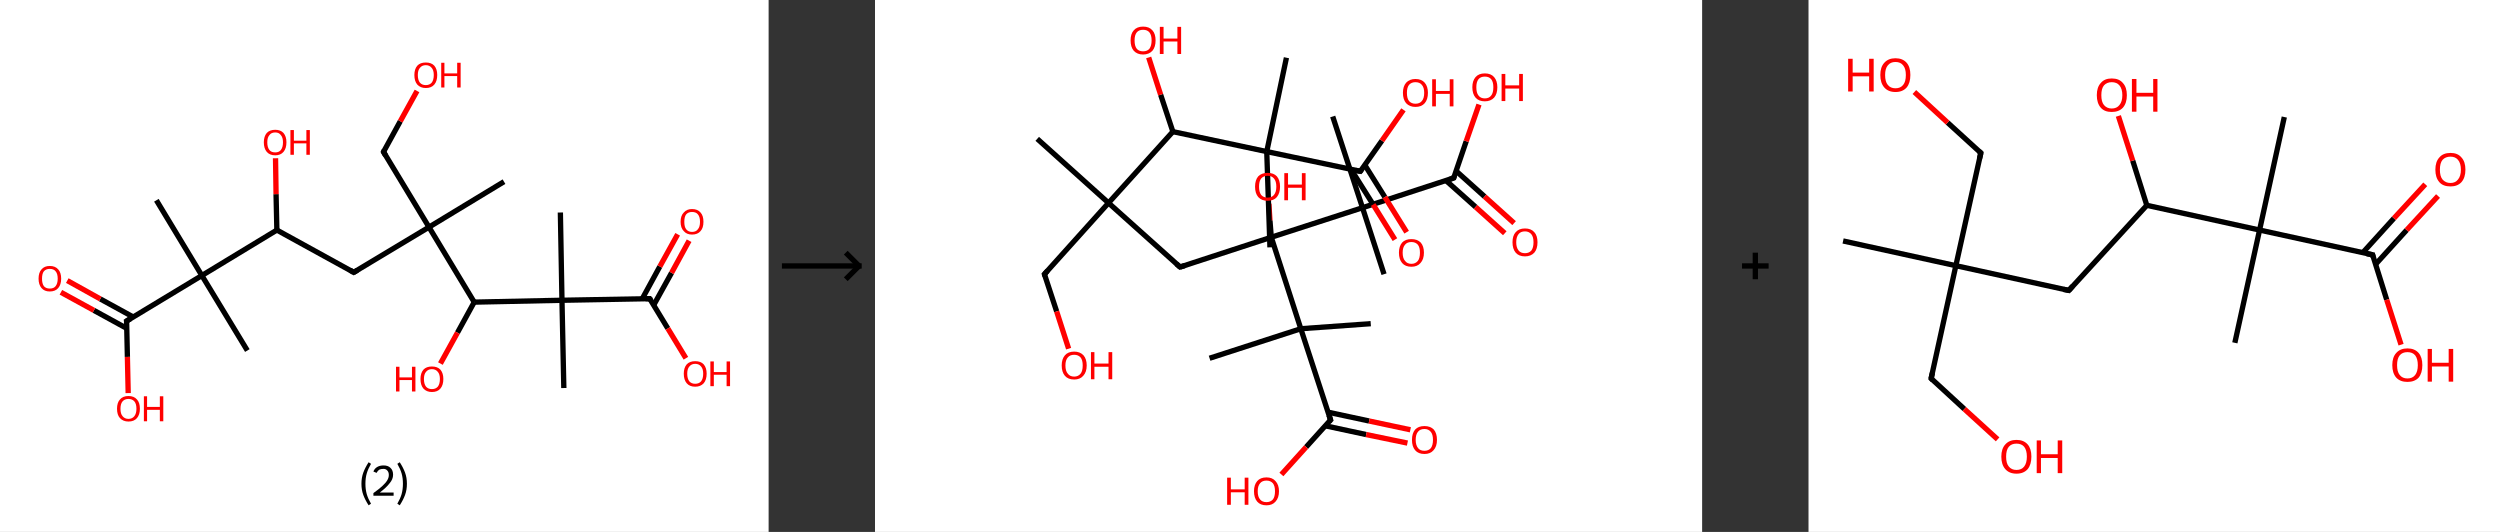 <?xml version='1.0' encoding='ASCII' standalone='yes'?>
<svg xmlns="http://www.w3.org/2000/svg" xmlns:xlink="http://www.w3.org/1999/xlink" version="1.1" width="940.0px" viewBox="0 0 940.0 200.0" height="200.0px">
  <rect x="0" y="0" width="940.0" height="200.0" fill="#333333" stroke="none"/>
  <g>
    <g transform="translate(0, 0) scale(1 1) "><!-- END OF HEADER -->
<rect style="opacity:1.0;fill:#FFFFFF;stroke:none" width="289.0" height="200.0" x="0.0" y="0.0"> </rect>
<path class="bond-0 atom-0 atom-1" d="M 189.5,68.3 L 161.3,85.4" style="fill:none;fill-rule:evenodd;stroke:#000000;stroke-width:2.0px;stroke-linecap:butt;stroke-linejoin:miter;stroke-opacity:1"/>
<path class="bond-1 atom-1 atom-2" d="M 161.3,85.4 L 144.2,57.1" style="fill:none;fill-rule:evenodd;stroke:#000000;stroke-width:2.0px;stroke-linecap:butt;stroke-linejoin:miter;stroke-opacity:1"/>
<path class="bond-2 atom-2 atom-3" d="M 144.2,57.1 L 150.5,45.6" style="fill:none;fill-rule:evenodd;stroke:#000000;stroke-width:2.0px;stroke-linecap:butt;stroke-linejoin:miter;stroke-opacity:1"/>
<path class="bond-2 atom-2 atom-3" d="M 150.5,45.6 L 156.8,34.2" style="fill:none;fill-rule:evenodd;stroke:#FF0000;stroke-width:2.0px;stroke-linecap:butt;stroke-linejoin:miter;stroke-opacity:1"/>
<path class="bond-3 atom-1 atom-4" d="M 161.3,85.4 L 133.0,102.4" style="fill:none;fill-rule:evenodd;stroke:#000000;stroke-width:2.0px;stroke-linecap:butt;stroke-linejoin:miter;stroke-opacity:1"/>
<path class="bond-4 atom-4 atom-5" d="M 133.0,102.4 L 104.1,86.5" style="fill:none;fill-rule:evenodd;stroke:#000000;stroke-width:2.0px;stroke-linecap:butt;stroke-linejoin:miter;stroke-opacity:1"/>
<path class="bond-5 atom-5 atom-6" d="M 104.1,86.5 L 103.8,73.0" style="fill:none;fill-rule:evenodd;stroke:#000000;stroke-width:2.0px;stroke-linecap:butt;stroke-linejoin:miter;stroke-opacity:1"/>
<path class="bond-5 atom-5 atom-6" d="M 103.8,73.0 L 103.6,59.5" style="fill:none;fill-rule:evenodd;stroke:#FF0000;stroke-width:2.0px;stroke-linecap:butt;stroke-linejoin:miter;stroke-opacity:1"/>
<path class="bond-6 atom-5 atom-7" d="M 104.1,86.5 L 75.9,103.6" style="fill:none;fill-rule:evenodd;stroke:#000000;stroke-width:2.0px;stroke-linecap:butt;stroke-linejoin:miter;stroke-opacity:1"/>
<path class="bond-7 atom-7 atom-8" d="M 75.9,103.6 L 93.0,131.8" style="fill:none;fill-rule:evenodd;stroke:#000000;stroke-width:2.0px;stroke-linecap:butt;stroke-linejoin:miter;stroke-opacity:1"/>
<path class="bond-8 atom-7 atom-9" d="M 75.9,103.6 L 58.8,75.3" style="fill:none;fill-rule:evenodd;stroke:#000000;stroke-width:2.0px;stroke-linecap:butt;stroke-linejoin:miter;stroke-opacity:1"/>
<path class="bond-9 atom-7 atom-10" d="M 75.9,103.6 L 47.6,120.7" style="fill:none;fill-rule:evenodd;stroke:#000000;stroke-width:2.0px;stroke-linecap:butt;stroke-linejoin:miter;stroke-opacity:1"/>
<path class="bond-10 atom-10 atom-11" d="M 50.1,119.2 L 37.7,112.4" style="fill:none;fill-rule:evenodd;stroke:#000000;stroke-width:2.0px;stroke-linecap:butt;stroke-linejoin:miter;stroke-opacity:1"/>
<path class="bond-10 atom-10 atom-11" d="M 37.7,112.4 L 25.3,105.5" style="fill:none;fill-rule:evenodd;stroke:#FF0000;stroke-width:2.0px;stroke-linecap:butt;stroke-linejoin:miter;stroke-opacity:1"/>
<path class="bond-10 atom-10 atom-11" d="M 47.7,123.5 L 35.3,116.7" style="fill:none;fill-rule:evenodd;stroke:#000000;stroke-width:2.0px;stroke-linecap:butt;stroke-linejoin:miter;stroke-opacity:1"/>
<path class="bond-10 atom-10 atom-11" d="M 35.3,116.7 L 22.9,109.9" style="fill:none;fill-rule:evenodd;stroke:#FF0000;stroke-width:2.0px;stroke-linecap:butt;stroke-linejoin:miter;stroke-opacity:1"/>
<path class="bond-11 atom-10 atom-12" d="M 47.6,120.7 L 47.9,134.2" style="fill:none;fill-rule:evenodd;stroke:#000000;stroke-width:2.0px;stroke-linecap:butt;stroke-linejoin:miter;stroke-opacity:1"/>
<path class="bond-11 atom-10 atom-12" d="M 47.9,134.2 L 48.2,147.8" style="fill:none;fill-rule:evenodd;stroke:#FF0000;stroke-width:2.0px;stroke-linecap:butt;stroke-linejoin:miter;stroke-opacity:1"/>
<path class="bond-12 atom-1 atom-13" d="M 161.3,85.4 L 178.3,113.6" style="fill:none;fill-rule:evenodd;stroke:#000000;stroke-width:2.0px;stroke-linecap:butt;stroke-linejoin:miter;stroke-opacity:1"/>
<path class="bond-13 atom-13 atom-14" d="M 178.3,113.6 L 172.0,125.1" style="fill:none;fill-rule:evenodd;stroke:#000000;stroke-width:2.0px;stroke-linecap:butt;stroke-linejoin:miter;stroke-opacity:1"/>
<path class="bond-13 atom-13 atom-14" d="M 172.0,125.1 L 165.6,136.7" style="fill:none;fill-rule:evenodd;stroke:#FF0000;stroke-width:2.0px;stroke-linecap:butt;stroke-linejoin:miter;stroke-opacity:1"/>
<path class="bond-14 atom-13 atom-15" d="M 178.3,113.6 L 211.3,112.9" style="fill:none;fill-rule:evenodd;stroke:#000000;stroke-width:2.0px;stroke-linecap:butt;stroke-linejoin:miter;stroke-opacity:1"/>
<path class="bond-15 atom-15 atom-16" d="M 211.3,112.9 L 210.7,79.9" style="fill:none;fill-rule:evenodd;stroke:#000000;stroke-width:2.0px;stroke-linecap:butt;stroke-linejoin:miter;stroke-opacity:1"/>
<path class="bond-16 atom-15 atom-17" d="M 211.3,112.9 L 212.0,145.9" style="fill:none;fill-rule:evenodd;stroke:#000000;stroke-width:2.0px;stroke-linecap:butt;stroke-linejoin:miter;stroke-opacity:1"/>
<path class="bond-17 atom-15 atom-18" d="M 211.3,112.9 L 244.3,112.3" style="fill:none;fill-rule:evenodd;stroke:#000000;stroke-width:2.0px;stroke-linecap:butt;stroke-linejoin:miter;stroke-opacity:1"/>
<path class="bond-18 atom-18 atom-19" d="M 245.8,114.7 L 252.5,102.6" style="fill:none;fill-rule:evenodd;stroke:#000000;stroke-width:2.0px;stroke-linecap:butt;stroke-linejoin:miter;stroke-opacity:1"/>
<path class="bond-18 atom-18 atom-19" d="M 252.5,102.6 L 259.1,90.5" style="fill:none;fill-rule:evenodd;stroke:#FF0000;stroke-width:2.0px;stroke-linecap:butt;stroke-linejoin:miter;stroke-opacity:1"/>
<path class="bond-18 atom-18 atom-19" d="M 241.5,112.3 L 248.1,100.2" style="fill:none;fill-rule:evenodd;stroke:#000000;stroke-width:2.0px;stroke-linecap:butt;stroke-linejoin:miter;stroke-opacity:1"/>
<path class="bond-18 atom-18 atom-19" d="M 248.1,100.2 L 254.8,88.1" style="fill:none;fill-rule:evenodd;stroke:#FF0000;stroke-width:2.0px;stroke-linecap:butt;stroke-linejoin:miter;stroke-opacity:1"/>
<path class="bond-19 atom-18 atom-20" d="M 244.3,112.3 L 251.1,123.5" style="fill:none;fill-rule:evenodd;stroke:#000000;stroke-width:2.0px;stroke-linecap:butt;stroke-linejoin:miter;stroke-opacity:1"/>
<path class="bond-19 atom-18 atom-20" d="M 251.1,123.5 L 257.9,134.7" style="fill:none;fill-rule:evenodd;stroke:#FF0000;stroke-width:2.0px;stroke-linecap:butt;stroke-linejoin:miter;stroke-opacity:1"/>
<path d="M 145.0,58.5 L 144.2,57.1 L 144.5,56.5" style="fill:none;stroke:#000000;stroke-width:2.0px;stroke-linecap:butt;stroke-linejoin:miter;stroke-opacity:1;"/>
<path d="M 134.4,101.6 L 133.0,102.4 L 131.6,101.6" style="fill:none;stroke:#000000;stroke-width:2.0px;stroke-linecap:butt;stroke-linejoin:miter;stroke-opacity:1;"/>
<path d="M 49.1,119.8 L 47.6,120.7 L 47.7,121.3" style="fill:none;stroke:#000000;stroke-width:2.0px;stroke-linecap:butt;stroke-linejoin:miter;stroke-opacity:1;"/>
<path d="M 242.7,112.3 L 244.3,112.3 L 244.7,112.8" style="fill:none;stroke:#000000;stroke-width:2.0px;stroke-linecap:butt;stroke-linejoin:miter;stroke-opacity:1;"/>
<path class="atom-3" d="M 155.8 28.2 Q 155.8 26.0, 156.9 24.7 Q 158.0 23.5, 160.1 23.5 Q 162.2 23.5, 163.3 24.7 Q 164.4 26.0, 164.4 28.2 Q 164.4 30.5, 163.3 31.8 Q 162.2 33.1, 160.1 33.1 Q 158.1 33.1, 156.9 31.8 Q 155.8 30.5, 155.8 28.2 M 160.1 32.0 Q 161.5 32.0, 162.3 31.1 Q 163.1 30.1, 163.1 28.2 Q 163.1 26.4, 162.3 25.5 Q 161.5 24.5, 160.1 24.5 Q 158.7 24.5, 157.9 25.5 Q 157.1 26.4, 157.1 28.2 Q 157.1 30.1, 157.9 31.1 Q 158.7 32.0, 160.1 32.0 " fill="#FF0000"/>
<path class="atom-3" d="M 165.9 23.6 L 167.1 23.6 L 167.1 27.6 L 171.9 27.6 L 171.9 23.6 L 173.2 23.6 L 173.2 32.9 L 171.9 32.9 L 171.9 28.6 L 167.1 28.6 L 167.1 32.9 L 165.9 32.9 L 165.9 23.6 " fill="#FF0000"/>
<path class="atom-6" d="M 99.2 53.5 Q 99.2 51.3, 100.3 50.0 Q 101.4 48.8, 103.5 48.8 Q 105.5 48.8, 106.6 50.0 Q 107.7 51.3, 107.7 53.5 Q 107.7 55.8, 106.6 57.1 Q 105.5 58.4, 103.5 58.4 Q 101.4 58.4, 100.3 57.1 Q 99.2 55.8, 99.2 53.5 M 103.5 57.3 Q 104.9 57.3, 105.6 56.4 Q 106.4 55.4, 106.4 53.5 Q 106.4 51.7, 105.6 50.8 Q 104.9 49.8, 103.5 49.8 Q 102.0 49.8, 101.3 50.8 Q 100.5 51.7, 100.5 53.5 Q 100.5 55.4, 101.3 56.4 Q 102.0 57.3, 103.5 57.3 " fill="#FF0000"/>
<path class="atom-6" d="M 109.2 48.9 L 110.5 48.9 L 110.5 52.9 L 115.2 52.9 L 115.2 48.9 L 116.5 48.9 L 116.5 58.2 L 115.2 58.2 L 115.2 53.9 L 110.5 53.9 L 110.5 58.2 L 109.2 58.2 L 109.2 48.9 " fill="#FF0000"/>
<path class="atom-11" d="M 14.5 104.8 Q 14.5 102.5, 15.6 101.3 Q 16.7 100.0, 18.7 100.0 Q 20.8 100.0, 21.9 101.3 Q 23.0 102.5, 23.0 104.8 Q 23.0 107.0, 21.9 108.3 Q 20.8 109.6, 18.7 109.6 Q 16.7 109.6, 15.6 108.3 Q 14.5 107.0, 14.5 104.8 M 18.7 108.5 Q 20.2 108.5, 20.9 107.6 Q 21.7 106.6, 21.7 104.8 Q 21.7 102.9, 20.9 102.0 Q 20.2 101.1, 18.7 101.1 Q 17.3 101.1, 16.5 102.0 Q 15.8 102.9, 15.8 104.8 Q 15.8 106.6, 16.5 107.6 Q 17.3 108.5, 18.7 108.5 " fill="#FF0000"/>
<path class="atom-12" d="M 44.0 153.7 Q 44.0 151.4, 45.1 150.2 Q 46.2 148.9, 48.3 148.9 Q 50.4 148.9, 51.5 150.2 Q 52.6 151.4, 52.6 153.7 Q 52.6 155.9, 51.5 157.2 Q 50.4 158.5, 48.3 158.5 Q 46.3 158.5, 45.1 157.2 Q 44.0 156.0, 44.0 153.7 M 48.3 157.5 Q 49.7 157.5, 50.5 156.5 Q 51.3 155.5, 51.3 153.7 Q 51.3 151.8, 50.5 150.9 Q 49.7 150.0, 48.3 150.0 Q 46.9 150.0, 46.1 150.9 Q 45.3 151.8, 45.3 153.7 Q 45.3 155.6, 46.1 156.5 Q 46.9 157.5, 48.3 157.5 " fill="#FF0000"/>
<path class="atom-12" d="M 54.1 149.0 L 55.3 149.0 L 55.3 153.0 L 60.1 153.0 L 60.1 149.0 L 61.4 149.0 L 61.4 158.4 L 60.1 158.4 L 60.1 154.1 L 55.3 154.1 L 55.3 158.4 L 54.1 158.4 L 54.1 149.0 " fill="#FF0000"/>
<path class="atom-14" d="M 148.9 137.9 L 150.2 137.9 L 150.2 141.9 L 154.9 141.9 L 154.9 137.9 L 156.2 137.9 L 156.2 147.2 L 154.9 147.2 L 154.9 142.9 L 150.2 142.9 L 150.2 147.2 L 148.9 147.2 L 148.9 137.9 " fill="#FF0000"/>
<path class="atom-14" d="M 158.1 142.5 Q 158.1 140.3, 159.2 139.0 Q 160.3 137.8, 162.4 137.8 Q 164.5 137.8, 165.6 139.0 Q 166.7 140.3, 166.7 142.5 Q 166.7 144.8, 165.6 146.1 Q 164.5 147.4, 162.4 147.4 Q 160.4 147.4, 159.2 146.1 Q 158.1 144.8, 158.1 142.5 M 162.4 146.3 Q 163.8 146.3, 164.6 145.4 Q 165.4 144.4, 165.4 142.5 Q 165.4 140.7, 164.6 139.8 Q 163.8 138.8, 162.4 138.8 Q 161.0 138.8, 160.2 139.8 Q 159.4 140.7, 159.4 142.5 Q 159.4 144.4, 160.2 145.4 Q 161.0 146.3, 162.4 146.3 " fill="#FF0000"/>
<path class="atom-19" d="M 255.9 83.4 Q 255.9 81.1, 257.1 79.9 Q 258.2 78.6, 260.2 78.6 Q 262.3 78.6, 263.4 79.9 Q 264.5 81.1, 264.5 83.4 Q 264.5 85.7, 263.4 86.9 Q 262.3 88.2, 260.2 88.2 Q 258.2 88.2, 257.1 86.9 Q 255.9 85.7, 255.9 83.4 M 260.2 87.2 Q 261.7 87.2, 262.4 86.2 Q 263.2 85.3, 263.2 83.4 Q 263.2 81.5, 262.4 80.6 Q 261.7 79.7, 260.2 79.7 Q 258.8 79.7, 258.0 80.6 Q 257.3 81.5, 257.3 83.4 Q 257.3 85.3, 258.0 86.2 Q 258.8 87.2, 260.2 87.2 " fill="#FF0000"/>
<path class="atom-20" d="M 257.1 140.5 Q 257.1 138.3, 258.2 137.0 Q 259.3 135.8, 261.4 135.8 Q 263.5 135.8, 264.6 137.0 Q 265.7 138.3, 265.7 140.5 Q 265.7 142.8, 264.6 144.1 Q 263.4 145.4, 261.4 145.4 Q 259.3 145.4, 258.2 144.1 Q 257.1 142.8, 257.1 140.5 M 261.4 144.3 Q 262.8 144.3, 263.6 143.4 Q 264.4 142.4, 264.4 140.5 Q 264.4 138.7, 263.6 137.8 Q 262.8 136.8, 261.4 136.8 Q 260.0 136.8, 259.2 137.8 Q 258.4 138.7, 258.4 140.5 Q 258.4 142.4, 259.2 143.4 Q 260.0 144.3, 261.4 144.3 " fill="#FF0000"/>
<path class="atom-20" d="M 267.1 135.9 L 268.4 135.9 L 268.4 139.9 L 273.2 139.9 L 273.2 135.9 L 274.5 135.9 L 274.5 145.2 L 273.2 145.2 L 273.2 140.9 L 268.4 140.9 L 268.4 145.2 L 267.1 145.2 L 267.1 135.9 " fill="#FF0000"/>
<path class="legend" d="M 135.9 181.9 Q 135.9 179.6, 136.6 177.7 Q 137.3 175.8, 138.6 173.8 L 139.5 174.4 Q 138.4 176.3, 137.9 178.0 Q 137.4 179.7, 137.4 181.9 Q 137.4 184.0, 137.9 185.8 Q 138.4 187.5, 139.5 189.4 L 138.6 190.0 Q 137.3 188.0, 136.6 186.1 Q 135.9 184.2, 135.9 181.9 " fill="#000000"/>
<path class="legend" d="M 140.4 177.3 Q 140.8 176.2, 141.8 175.6 Q 142.8 175.0, 144.2 175.0 Q 145.9 175.0, 146.8 175.9 Q 147.8 176.8, 147.8 178.5 Q 147.8 180.2, 146.5 181.7 Q 145.3 183.3, 142.8 185.2 L 148.0 185.2 L 148.0 186.4 L 140.4 186.4 L 140.4 185.4 Q 142.5 183.9, 143.7 182.8 Q 145.0 181.6, 145.6 180.6 Q 146.2 179.6, 146.2 178.6 Q 146.2 177.5, 145.6 176.9 Q 145.1 176.3, 144.2 176.3 Q 143.2 176.3, 142.6 176.6 Q 142.0 177.0, 141.6 177.8 L 140.4 177.3 " fill="#000000"/>
<path class="legend" d="M 153.0 181.9 Q 153.0 184.2, 152.3 186.1 Q 151.6 188.0, 150.3 190.0 L 149.4 189.4 Q 150.5 187.5, 151.0 185.8 Q 151.5 184.0, 151.5 181.9 Q 151.5 179.7, 151.0 178.0 Q 150.5 176.3, 149.4 174.4 L 150.3 173.8 Q 151.6 175.8, 152.3 177.7 Q 153.0 179.6, 153.0 181.9 " fill="#000000"/>
</g>
    <g transform="translate(289.0, 0) scale(1 1) "><line x1="5" y1="100" x2="35" y2="100" style="stroke:rgb(0,0,0);stroke-width:2"/>
  <line x1="34" y1="100" x2="29" y2="95" style="stroke:rgb(0,0,0);stroke-width:2"/>
  <line x1="34" y1="100" x2="29" y2="105" style="stroke:rgb(0,0,0);stroke-width:2"/>
</g>
    <g transform="translate(329.0, 0) scale(1 1) "><!-- END OF HEADER -->
<rect style="opacity:1.0;fill:#FFFFFF;stroke:none" width="311.0" height="200.0" x="0.0" y="0.0"> </rect>
<path class="bond-0 atom-0 atom-1" d="M 61.0,52.2 L 87.8,76.3" style="fill:none;fill-rule:evenodd;stroke:#000000;stroke-width:2.0px;stroke-linecap:butt;stroke-linejoin:miter;stroke-opacity:1"/>
<path class="bond-1 atom-1 atom-2" d="M 87.8,76.3 L 63.7,103.1" style="fill:none;fill-rule:evenodd;stroke:#000000;stroke-width:2.0px;stroke-linecap:butt;stroke-linejoin:miter;stroke-opacity:1"/>
<path class="bond-2 atom-2 atom-3" d="M 63.7,103.1 L 68.3,117.1" style="fill:none;fill-rule:evenodd;stroke:#000000;stroke-width:2.0px;stroke-linecap:butt;stroke-linejoin:miter;stroke-opacity:1"/>
<path class="bond-2 atom-2 atom-3" d="M 68.3,117.1 L 72.8,131.1" style="fill:none;fill-rule:evenodd;stroke:#FF0000;stroke-width:2.0px;stroke-linecap:butt;stroke-linejoin:miter;stroke-opacity:1"/>
<path class="bond-3 atom-1 atom-4" d="M 87.8,76.3 L 114.7,100.4" style="fill:none;fill-rule:evenodd;stroke:#000000;stroke-width:2.0px;stroke-linecap:butt;stroke-linejoin:miter;stroke-opacity:1"/>
<path class="bond-4 atom-4 atom-5" d="M 114.7,100.4 L 149.0,89.2" style="fill:none;fill-rule:evenodd;stroke:#000000;stroke-width:2.0px;stroke-linecap:butt;stroke-linejoin:miter;stroke-opacity:1"/>
<path class="bond-5 atom-5 atom-6" d="M 149.0,89.2 L 148.5,82.9" style="fill:none;fill-rule:evenodd;stroke:#000000;stroke-width:2.0px;stroke-linecap:butt;stroke-linejoin:miter;stroke-opacity:1"/>
<path class="bond-5 atom-5 atom-6" d="M 148.5,82.9 L 148.1,76.6" style="fill:none;fill-rule:evenodd;stroke:#FF0000;stroke-width:2.0px;stroke-linecap:butt;stroke-linejoin:miter;stroke-opacity:1"/>
<path class="bond-6 atom-5 atom-7" d="M 149.0,89.2 L 183.3,78.1" style="fill:none;fill-rule:evenodd;stroke:#000000;stroke-width:2.0px;stroke-linecap:butt;stroke-linejoin:miter;stroke-opacity:1"/>
<path class="bond-7 atom-7 atom-8" d="M 183.3,78.1 L 172.1,43.8" style="fill:none;fill-rule:evenodd;stroke:#000000;stroke-width:2.0px;stroke-linecap:butt;stroke-linejoin:miter;stroke-opacity:1"/>
<path class="bond-8 atom-7 atom-9" d="M 183.3,78.1 L 191.4,103.1" style="fill:none;fill-rule:evenodd;stroke:#000000;stroke-width:2.0px;stroke-linecap:butt;stroke-linejoin:miter;stroke-opacity:1"/>
<path class="bond-9 atom-7 atom-10" d="M 183.3,78.1 L 217.6,66.9" style="fill:none;fill-rule:evenodd;stroke:#000000;stroke-width:2.0px;stroke-linecap:butt;stroke-linejoin:miter;stroke-opacity:1"/>
<path class="bond-10 atom-10 atom-11" d="M 214.7,67.9 L 225.8,77.8" style="fill:none;fill-rule:evenodd;stroke:#000000;stroke-width:2.0px;stroke-linecap:butt;stroke-linejoin:miter;stroke-opacity:1"/>
<path class="bond-10 atom-10 atom-11" d="M 225.8,77.8 L 236.8,87.7" style="fill:none;fill-rule:evenodd;stroke:#FF0000;stroke-width:2.0px;stroke-linecap:butt;stroke-linejoin:miter;stroke-opacity:1"/>
<path class="bond-10 atom-10 atom-11" d="M 218.5,64.3 L 229.2,73.9" style="fill:none;fill-rule:evenodd;stroke:#000000;stroke-width:2.0px;stroke-linecap:butt;stroke-linejoin:miter;stroke-opacity:1"/>
<path class="bond-10 atom-10 atom-11" d="M 229.2,73.9 L 240.3,83.9" style="fill:none;fill-rule:evenodd;stroke:#FF0000;stroke-width:2.0px;stroke-linecap:butt;stroke-linejoin:miter;stroke-opacity:1"/>
<path class="bond-11 atom-10 atom-12" d="M 217.6,66.9 L 222.3,53.1" style="fill:none;fill-rule:evenodd;stroke:#000000;stroke-width:2.0px;stroke-linecap:butt;stroke-linejoin:miter;stroke-opacity:1"/>
<path class="bond-11 atom-10 atom-12" d="M 222.3,53.1 L 227.1,39.3" style="fill:none;fill-rule:evenodd;stroke:#FF0000;stroke-width:2.0px;stroke-linecap:butt;stroke-linejoin:miter;stroke-opacity:1"/>
<path class="bond-12 atom-5 atom-13" d="M 149.0,89.2 L 160.1,123.6" style="fill:none;fill-rule:evenodd;stroke:#000000;stroke-width:2.0px;stroke-linecap:butt;stroke-linejoin:miter;stroke-opacity:1"/>
<path class="bond-13 atom-13 atom-14" d="M 160.1,123.6 L 125.8,134.7" style="fill:none;fill-rule:evenodd;stroke:#000000;stroke-width:2.0px;stroke-linecap:butt;stroke-linejoin:miter;stroke-opacity:1"/>
<path class="bond-14 atom-13 atom-15" d="M 160.1,123.6 L 186.4,121.7" style="fill:none;fill-rule:evenodd;stroke:#000000;stroke-width:2.0px;stroke-linecap:butt;stroke-linejoin:miter;stroke-opacity:1"/>
<path class="bond-15 atom-13 atom-16" d="M 160.1,123.6 L 171.3,157.9" style="fill:none;fill-rule:evenodd;stroke:#000000;stroke-width:2.0px;stroke-linecap:butt;stroke-linejoin:miter;stroke-opacity:1"/>
<path class="bond-16 atom-16 atom-17" d="M 169.3,160.1 L 184.7,163.4" style="fill:none;fill-rule:evenodd;stroke:#000000;stroke-width:2.0px;stroke-linecap:butt;stroke-linejoin:miter;stroke-opacity:1"/>
<path class="bond-16 atom-16 atom-17" d="M 184.7,163.4 L 200.2,166.6" style="fill:none;fill-rule:evenodd;stroke:#FF0000;stroke-width:2.0px;stroke-linecap:butt;stroke-linejoin:miter;stroke-opacity:1"/>
<path class="bond-16 atom-16 atom-17" d="M 170.4,155.0 L 185.8,158.3" style="fill:none;fill-rule:evenodd;stroke:#000000;stroke-width:2.0px;stroke-linecap:butt;stroke-linejoin:miter;stroke-opacity:1"/>
<path class="bond-16 atom-16 atom-17" d="M 185.8,158.3 L 201.3,161.6" style="fill:none;fill-rule:evenodd;stroke:#FF0000;stroke-width:2.0px;stroke-linecap:butt;stroke-linejoin:miter;stroke-opacity:1"/>
<path class="bond-17 atom-16 atom-18" d="M 171.3,157.9 L 162.1,168.1" style="fill:none;fill-rule:evenodd;stroke:#000000;stroke-width:2.0px;stroke-linecap:butt;stroke-linejoin:miter;stroke-opacity:1"/>
<path class="bond-17 atom-16 atom-18" d="M 162.1,168.1 L 152.8,178.4" style="fill:none;fill-rule:evenodd;stroke:#FF0000;stroke-width:2.0px;stroke-linecap:butt;stroke-linejoin:miter;stroke-opacity:1"/>
<path class="bond-18 atom-1 atom-19" d="M 87.8,76.3 L 112.0,49.5" style="fill:none;fill-rule:evenodd;stroke:#000000;stroke-width:2.0px;stroke-linecap:butt;stroke-linejoin:miter;stroke-opacity:1"/>
<path class="bond-19 atom-19 atom-20" d="M 112.0,49.5 L 107.4,35.6" style="fill:none;fill-rule:evenodd;stroke:#000000;stroke-width:2.0px;stroke-linecap:butt;stroke-linejoin:miter;stroke-opacity:1"/>
<path class="bond-19 atom-19 atom-20" d="M 107.4,35.6 L 102.9,21.6" style="fill:none;fill-rule:evenodd;stroke:#FF0000;stroke-width:2.0px;stroke-linecap:butt;stroke-linejoin:miter;stroke-opacity:1"/>
<path class="bond-20 atom-19 atom-21" d="M 112.0,49.5 L 147.3,57.0" style="fill:none;fill-rule:evenodd;stroke:#000000;stroke-width:2.0px;stroke-linecap:butt;stroke-linejoin:miter;stroke-opacity:1"/>
<path class="bond-21 atom-21 atom-22" d="M 147.3,57.0 L 148.5,93.0" style="fill:none;fill-rule:evenodd;stroke:#000000;stroke-width:2.0px;stroke-linecap:butt;stroke-linejoin:miter;stroke-opacity:1"/>
<path class="bond-22 atom-21 atom-23" d="M 147.3,57.0 L 154.7,21.7" style="fill:none;fill-rule:evenodd;stroke:#000000;stroke-width:2.0px;stroke-linecap:butt;stroke-linejoin:miter;stroke-opacity:1"/>
<path class="bond-23 atom-21 atom-24" d="M 147.3,57.0 L 182.5,64.4" style="fill:none;fill-rule:evenodd;stroke:#000000;stroke-width:2.0px;stroke-linecap:butt;stroke-linejoin:miter;stroke-opacity:1"/>
<path class="bond-24 atom-24 atom-25" d="M 179.0,63.7 L 187.3,76.9" style="fill:none;fill-rule:evenodd;stroke:#000000;stroke-width:2.0px;stroke-linecap:butt;stroke-linejoin:miter;stroke-opacity:1"/>
<path class="bond-24 atom-24 atom-25" d="M 187.3,76.9 L 195.5,90.1" style="fill:none;fill-rule:evenodd;stroke:#FF0000;stroke-width:2.0px;stroke-linecap:butt;stroke-linejoin:miter;stroke-opacity:1"/>
<path class="bond-24 atom-24 atom-25" d="M 184.2,62.1 L 191.7,74.1" style="fill:none;fill-rule:evenodd;stroke:#000000;stroke-width:2.0px;stroke-linecap:butt;stroke-linejoin:miter;stroke-opacity:1"/>
<path class="bond-24 atom-24 atom-25" d="M 191.7,74.1 L 199.9,87.3" style="fill:none;fill-rule:evenodd;stroke:#FF0000;stroke-width:2.0px;stroke-linecap:butt;stroke-linejoin:miter;stroke-opacity:1"/>
<path class="bond-25 atom-24 atom-26" d="M 182.5,64.4 L 190.6,52.9" style="fill:none;fill-rule:evenodd;stroke:#000000;stroke-width:2.0px;stroke-linecap:butt;stroke-linejoin:miter;stroke-opacity:1"/>
<path class="bond-25 atom-24 atom-26" d="M 190.6,52.9 L 198.7,41.3" style="fill:none;fill-rule:evenodd;stroke:#FF0000;stroke-width:2.0px;stroke-linecap:butt;stroke-linejoin:miter;stroke-opacity:1"/>
<path d="M 64.9,101.8 L 63.7,103.1 L 63.9,103.8" style="fill:none;stroke:#000000;stroke-width:2.0px;stroke-linecap:butt;stroke-linejoin:miter;stroke-opacity:1;"/>
<path d="M 113.3,99.2 L 114.7,100.4 L 116.4,99.9" style="fill:none;stroke:#000000;stroke-width:2.0px;stroke-linecap:butt;stroke-linejoin:miter;stroke-opacity:1;"/>
<path d="M 215.9,67.5 L 217.6,66.9 L 217.8,66.2" style="fill:none;stroke:#000000;stroke-width:2.0px;stroke-linecap:butt;stroke-linejoin:miter;stroke-opacity:1;"/>
<path d="M 170.7,156.1 L 171.3,157.9 L 170.8,158.4" style="fill:none;stroke:#000000;stroke-width:2.0px;stroke-linecap:butt;stroke-linejoin:miter;stroke-opacity:1;"/>
<path d="M 180.8,64.1 L 182.5,64.4 L 182.9,63.9" style="fill:none;stroke:#000000;stroke-width:2.0px;stroke-linecap:butt;stroke-linejoin:miter;stroke-opacity:1;"/>
<path class="atom-3" d="M 70.2 137.4 Q 70.2 135.0, 71.4 133.6 Q 72.6 132.2, 74.9 132.2 Q 77.1 132.2, 78.4 133.6 Q 79.6 135.0, 79.6 137.4 Q 79.6 139.9, 78.3 141.3 Q 77.1 142.7, 74.9 142.7 Q 72.6 142.7, 71.4 141.3 Q 70.2 139.9, 70.2 137.4 M 74.9 141.6 Q 76.4 141.6, 77.3 140.5 Q 78.1 139.5, 78.1 137.4 Q 78.1 135.4, 77.3 134.4 Q 76.4 133.4, 74.9 133.4 Q 73.3 133.4, 72.5 134.4 Q 71.6 135.4, 71.6 137.4 Q 71.6 139.5, 72.5 140.5 Q 73.3 141.6, 74.9 141.6 " fill="#FF0000"/>
<path class="atom-3" d="M 81.2 132.4 L 82.5 132.4 L 82.5 136.7 L 87.8 136.7 L 87.8 132.4 L 89.2 132.4 L 89.2 142.6 L 87.8 142.6 L 87.8 137.9 L 82.5 137.9 L 82.5 142.6 L 81.2 142.6 L 81.2 132.4 " fill="#FF0000"/>
<path class="atom-6" d="M 142.9 70.2 Q 142.9 67.7, 144.1 66.3 Q 145.4 65.0, 147.6 65.0 Q 149.9 65.0, 151.1 66.3 Q 152.3 67.7, 152.3 70.2 Q 152.3 72.6, 151.1 74.1 Q 149.9 75.5, 147.6 75.5 Q 145.4 75.5, 144.1 74.1 Q 142.9 72.7, 142.9 70.2 M 147.6 74.3 Q 149.2 74.3, 150.0 73.3 Q 150.9 72.2, 150.9 70.2 Q 150.9 68.1, 150.0 67.1 Q 149.2 66.1, 147.6 66.1 Q 146.1 66.1, 145.2 67.1 Q 144.4 68.1, 144.4 70.2 Q 144.4 72.2, 145.2 73.3 Q 146.1 74.3, 147.6 74.3 " fill="#FF0000"/>
<path class="atom-6" d="M 153.9 65.1 L 155.3 65.1 L 155.3 69.4 L 160.5 69.4 L 160.5 65.1 L 161.9 65.1 L 161.9 75.3 L 160.5 75.3 L 160.5 70.6 L 155.3 70.6 L 155.3 75.3 L 153.9 75.3 L 153.9 65.1 " fill="#FF0000"/>
<path class="atom-11" d="M 239.7 91.1 Q 239.7 88.6, 240.9 87.3 Q 242.1 85.9, 244.4 85.9 Q 246.7 85.9, 247.9 87.3 Q 249.1 88.6, 249.1 91.1 Q 249.1 93.6, 247.9 95.0 Q 246.6 96.4, 244.4 96.4 Q 242.1 96.4, 240.9 95.0 Q 239.7 93.6, 239.7 91.1 M 244.4 95.2 Q 245.9 95.2, 246.8 94.2 Q 247.6 93.1, 247.6 91.1 Q 247.6 89.1, 246.8 88.1 Q 245.9 87.0, 244.4 87.0 Q 242.8 87.0, 242.0 88.0 Q 241.1 89.1, 241.1 91.1 Q 241.1 93.1, 242.0 94.2 Q 242.8 95.2, 244.4 95.2 " fill="#FF0000"/>
<path class="atom-12" d="M 224.6 32.8 Q 224.6 30.4, 225.8 29.0 Q 227.0 27.6, 229.3 27.6 Q 231.6 27.6, 232.8 29.0 Q 234.0 30.4, 234.0 32.8 Q 234.0 35.3, 232.8 36.7 Q 231.5 38.1, 229.3 38.1 Q 227.0 38.1, 225.8 36.7 Q 224.6 35.3, 224.6 32.8 M 229.3 37.0 Q 230.9 37.0, 231.7 35.9 Q 232.5 34.9, 232.5 32.8 Q 232.5 30.8, 231.7 29.8 Q 230.9 28.8, 229.3 28.8 Q 227.7 28.8, 226.9 29.8 Q 226.1 30.8, 226.1 32.8 Q 226.1 34.9, 226.9 35.9 Q 227.7 37.0, 229.3 37.0 " fill="#FF0000"/>
<path class="atom-12" d="M 235.6 27.8 L 237.0 27.8 L 237.0 32.1 L 242.2 32.1 L 242.2 27.8 L 243.6 27.8 L 243.6 38.0 L 242.2 38.0 L 242.2 33.3 L 237.0 33.3 L 237.0 38.0 L 235.6 38.0 L 235.6 27.8 " fill="#FF0000"/>
<path class="atom-17" d="M 201.9 165.4 Q 201.9 162.9, 203.1 161.5 Q 204.3 160.2, 206.6 160.2 Q 208.8 160.2, 210.1 161.5 Q 211.3 162.9, 211.3 165.4 Q 211.3 167.9, 210.0 169.3 Q 208.8 170.7, 206.6 170.7 Q 204.3 170.7, 203.1 169.3 Q 201.9 167.9, 201.9 165.4 M 206.6 169.5 Q 208.1 169.5, 209.0 168.5 Q 209.8 167.4, 209.8 165.4 Q 209.8 163.4, 209.0 162.4 Q 208.1 161.3, 206.6 161.3 Q 205.0 161.3, 204.2 162.3 Q 203.3 163.3, 203.3 165.4 Q 203.3 167.4, 204.2 168.5 Q 205.0 169.5, 206.6 169.5 " fill="#FF0000"/>
<path class="atom-18" d="M 132.4 179.6 L 133.8 179.6 L 133.8 184.0 L 139.0 184.0 L 139.0 179.6 L 140.4 179.6 L 140.4 189.8 L 139.0 189.8 L 139.0 185.1 L 133.8 185.1 L 133.8 189.8 L 132.4 189.8 L 132.4 179.6 " fill="#FF0000"/>
<path class="atom-18" d="M 142.5 184.7 Q 142.5 182.3, 143.7 180.9 Q 144.9 179.5, 147.2 179.5 Q 149.4 179.5, 150.6 180.9 Q 151.9 182.3, 151.9 184.7 Q 151.9 187.2, 150.6 188.6 Q 149.4 190.0, 147.2 190.0 Q 144.9 190.0, 143.7 188.6 Q 142.5 187.2, 142.5 184.7 M 147.2 188.8 Q 148.7 188.8, 149.6 187.8 Q 150.4 186.8, 150.4 184.7 Q 150.4 182.7, 149.6 181.7 Q 148.7 180.7, 147.2 180.7 Q 145.6 180.7, 144.8 181.7 Q 143.9 182.7, 143.9 184.7 Q 143.9 186.8, 144.8 187.8 Q 145.6 188.8, 147.2 188.8 " fill="#FF0000"/>
<path class="atom-20" d="M 96.1 15.2 Q 96.1 12.7, 97.3 11.4 Q 98.5 10.0, 100.8 10.0 Q 103.1 10.0, 104.3 11.4 Q 105.5 12.7, 105.5 15.2 Q 105.5 17.7, 104.3 19.1 Q 103.0 20.5, 100.8 20.5 Q 98.6 20.5, 97.3 19.1 Q 96.1 17.7, 96.1 15.2 M 100.8 19.3 Q 102.4 19.3, 103.2 18.3 Q 104.0 17.2, 104.0 15.2 Q 104.0 13.2, 103.2 12.2 Q 102.4 11.2, 100.8 11.2 Q 99.2 11.2, 98.4 12.2 Q 97.6 13.2, 97.6 15.2 Q 97.6 17.3, 98.4 18.3 Q 99.2 19.3, 100.8 19.3 " fill="#FF0000"/>
<path class="atom-20" d="M 107.1 10.1 L 108.5 10.1 L 108.5 14.5 L 113.7 14.5 L 113.7 10.1 L 115.1 10.1 L 115.1 20.3 L 113.7 20.3 L 113.7 15.6 L 108.5 15.6 L 108.5 20.3 L 107.1 20.3 L 107.1 10.1 " fill="#FF0000"/>
<path class="atom-25" d="M 197.0 95.0 Q 197.0 92.6, 198.2 91.2 Q 199.4 89.9, 201.7 89.9 Q 203.9 89.9, 205.2 91.2 Q 206.4 92.6, 206.4 95.0 Q 206.4 97.5, 205.1 98.9 Q 203.9 100.3, 201.7 100.3 Q 199.4 100.3, 198.2 98.9 Q 197.0 97.5, 197.0 95.0 M 201.7 99.2 Q 203.2 99.2, 204.1 98.1 Q 204.9 97.1, 204.9 95.0 Q 204.9 93.0, 204.1 92.0 Q 203.2 91.0, 201.7 91.0 Q 200.1 91.0, 199.3 92.0 Q 198.4 93.0, 198.4 95.0 Q 198.4 97.1, 199.3 98.1 Q 200.1 99.2, 201.7 99.2 " fill="#FF0000"/>
<path class="atom-26" d="M 198.5 34.9 Q 198.5 32.5, 199.7 31.1 Q 201.0 29.7, 203.2 29.7 Q 205.5 29.7, 206.7 31.1 Q 207.9 32.5, 207.9 34.9 Q 207.9 37.4, 206.7 38.8 Q 205.5 40.2, 203.2 40.2 Q 201.0 40.2, 199.7 38.8 Q 198.5 37.4, 198.5 34.9 M 203.2 39.0 Q 204.8 39.0, 205.6 38.0 Q 206.5 37.0, 206.5 34.9 Q 206.5 32.9, 205.6 31.9 Q 204.8 30.9, 203.2 30.9 Q 201.7 30.9, 200.8 31.9 Q 200.0 32.9, 200.0 34.9 Q 200.0 37.0, 200.8 38.0 Q 201.7 39.0, 203.2 39.0 " fill="#FF0000"/>
<path class="atom-26" d="M 209.5 29.8 L 210.9 29.8 L 210.9 34.2 L 216.1 34.2 L 216.1 29.8 L 217.5 29.8 L 217.5 40.0 L 216.1 40.0 L 216.1 35.3 L 210.9 35.3 L 210.9 40.0 L 209.5 40.0 L 209.5 29.8 " fill="#FF0000"/>
</g>
    <g transform="translate(640.0, 0) scale(1 1) "><line x1="15" y1="100" x2="25" y2="100" style="stroke:rgb(0,0,0);stroke-width:2"/>
  <line x1="20" y1="95" x2="20" y2="105" style="stroke:rgb(0,0,0);stroke-width:2"/>
</g>
    <g transform="translate(680.0, 0) scale(1 1) "><!-- END OF HEADER -->
<rect style="opacity:1.0;fill:#FFFFFF;stroke:none" width="260.0" height="200.0" x="0.0" y="0.0"> </rect>
<path class="bond-0 atom-0 atom-1" d="M 13.0,90.6 L 55.4,99.9" style="fill:none;fill-rule:evenodd;stroke:#000000;stroke-width:2.0px;stroke-linecap:butt;stroke-linejoin:miter;stroke-opacity:1"/>
<path class="bond-1 atom-1 atom-2" d="M 55.4,99.9 L 64.8,57.5" style="fill:none;fill-rule:evenodd;stroke:#000000;stroke-width:2.0px;stroke-linecap:butt;stroke-linejoin:miter;stroke-opacity:1"/>
<path class="bond-2 atom-2 atom-3" d="M 64.8,57.5 L 52.3,46.1" style="fill:none;fill-rule:evenodd;stroke:#000000;stroke-width:2.0px;stroke-linecap:butt;stroke-linejoin:miter;stroke-opacity:1"/>
<path class="bond-2 atom-2 atom-3" d="M 52.3,46.1 L 39.8,34.6" style="fill:none;fill-rule:evenodd;stroke:#FF0000;stroke-width:2.0px;stroke-linecap:butt;stroke-linejoin:miter;stroke-opacity:1"/>
<path class="bond-3 atom-1 atom-4" d="M 55.4,99.9 L 46.1,142.3" style="fill:none;fill-rule:evenodd;stroke:#000000;stroke-width:2.0px;stroke-linecap:butt;stroke-linejoin:miter;stroke-opacity:1"/>
<path class="bond-4 atom-4 atom-5" d="M 46.1,142.3 L 58.6,153.8" style="fill:none;fill-rule:evenodd;stroke:#000000;stroke-width:2.0px;stroke-linecap:butt;stroke-linejoin:miter;stroke-opacity:1"/>
<path class="bond-4 atom-4 atom-5" d="M 58.6,153.8 L 71.1,165.2" style="fill:none;fill-rule:evenodd;stroke:#FF0000;stroke-width:2.0px;stroke-linecap:butt;stroke-linejoin:miter;stroke-opacity:1"/>
<path class="bond-5 atom-1 atom-6" d="M 55.4,99.9 L 97.9,109.2" style="fill:none;fill-rule:evenodd;stroke:#000000;stroke-width:2.0px;stroke-linecap:butt;stroke-linejoin:miter;stroke-opacity:1"/>
<path class="bond-6 atom-6 atom-7" d="M 97.9,109.2 L 127.2,77.2" style="fill:none;fill-rule:evenodd;stroke:#000000;stroke-width:2.0px;stroke-linecap:butt;stroke-linejoin:miter;stroke-opacity:1"/>
<path class="bond-7 atom-7 atom-8" d="M 127.2,77.2 L 121.9,60.4" style="fill:none;fill-rule:evenodd;stroke:#000000;stroke-width:2.0px;stroke-linecap:butt;stroke-linejoin:miter;stroke-opacity:1"/>
<path class="bond-7 atom-7 atom-8" d="M 121.9,60.4 L 116.5,43.6" style="fill:none;fill-rule:evenodd;stroke:#FF0000;stroke-width:2.0px;stroke-linecap:butt;stroke-linejoin:miter;stroke-opacity:1"/>
<path class="bond-8 atom-7 atom-9" d="M 127.2,77.2 L 169.6,86.5" style="fill:none;fill-rule:evenodd;stroke:#000000;stroke-width:2.0px;stroke-linecap:butt;stroke-linejoin:miter;stroke-opacity:1"/>
<path class="bond-9 atom-9 atom-10" d="M 169.6,86.5 L 160.3,128.9" style="fill:none;fill-rule:evenodd;stroke:#000000;stroke-width:2.0px;stroke-linecap:butt;stroke-linejoin:miter;stroke-opacity:1"/>
<path class="bond-10 atom-9 atom-11" d="M 169.6,86.5 L 178.9,44.0" style="fill:none;fill-rule:evenodd;stroke:#000000;stroke-width:2.0px;stroke-linecap:butt;stroke-linejoin:miter;stroke-opacity:1"/>
<path class="bond-11 atom-9 atom-12" d="M 169.6,86.5 L 212.1,95.8" style="fill:none;fill-rule:evenodd;stroke:#000000;stroke-width:2.0px;stroke-linecap:butt;stroke-linejoin:miter;stroke-opacity:1"/>
<path class="bond-12 atom-12 atom-13" d="M 213.2,99.4 L 224.9,86.5" style="fill:none;fill-rule:evenodd;stroke:#000000;stroke-width:2.0px;stroke-linecap:butt;stroke-linejoin:miter;stroke-opacity:1"/>
<path class="bond-12 atom-12 atom-13" d="M 224.9,86.5 L 236.7,73.7" style="fill:none;fill-rule:evenodd;stroke:#FF0000;stroke-width:2.0px;stroke-linecap:butt;stroke-linejoin:miter;stroke-opacity:1"/>
<path class="bond-12 atom-12 atom-13" d="M 208.4,95.0 L 220.1,82.1" style="fill:none;fill-rule:evenodd;stroke:#000000;stroke-width:2.0px;stroke-linecap:butt;stroke-linejoin:miter;stroke-opacity:1"/>
<path class="bond-12 atom-12 atom-13" d="M 220.1,82.1 L 231.9,69.3" style="fill:none;fill-rule:evenodd;stroke:#FF0000;stroke-width:2.0px;stroke-linecap:butt;stroke-linejoin:miter;stroke-opacity:1"/>
<path class="bond-13 atom-12 atom-14" d="M 212.1,95.8 L 217.4,112.7" style="fill:none;fill-rule:evenodd;stroke:#000000;stroke-width:2.0px;stroke-linecap:butt;stroke-linejoin:miter;stroke-opacity:1"/>
<path class="bond-13 atom-12 atom-14" d="M 217.4,112.7 L 222.8,129.6" style="fill:none;fill-rule:evenodd;stroke:#FF0000;stroke-width:2.0px;stroke-linecap:butt;stroke-linejoin:miter;stroke-opacity:1"/>
<path d="M 64.3,59.6 L 64.8,57.5 L 64.1,56.9" style="fill:none;stroke:#000000;stroke-width:2.0px;stroke-linecap:butt;stroke-linejoin:miter;stroke-opacity:1;"/>
<path d="M 46.6,140.2 L 46.1,142.3 L 46.7,142.9" style="fill:none;stroke:#000000;stroke-width:2.0px;stroke-linecap:butt;stroke-linejoin:miter;stroke-opacity:1;"/>
<path d="M 95.8,108.8 L 97.9,109.2 L 99.3,107.6" style="fill:none;stroke:#000000;stroke-width:2.0px;stroke-linecap:butt;stroke-linejoin:miter;stroke-opacity:1;"/>
<path d="M 209.9,95.4 L 212.1,95.8 L 212.3,96.7" style="fill:none;stroke:#000000;stroke-width:2.0px;stroke-linecap:butt;stroke-linejoin:miter;stroke-opacity:1;"/>
<path class="atom-3" d="M 14.9 22.1 L 16.6 22.1 L 16.6 27.3 L 22.8 27.3 L 22.8 22.1 L 24.5 22.1 L 24.5 34.4 L 22.8 34.4 L 22.8 28.7 L 16.6 28.7 L 16.6 34.4 L 14.9 34.4 L 14.9 22.1 " fill="#FF0000"/>
<path class="atom-3" d="M 27.0 28.2 Q 27.0 25.2, 28.5 23.6 Q 30.0 21.9, 32.7 21.9 Q 35.4 21.9, 36.9 23.6 Q 38.3 25.2, 38.3 28.2 Q 38.3 31.2, 36.9 32.9 Q 35.4 34.6, 32.7 34.6 Q 30.0 34.6, 28.5 32.9 Q 27.0 31.2, 27.0 28.2 M 32.7 33.2 Q 34.6 33.2, 35.6 31.9 Q 36.6 30.7, 36.6 28.2 Q 36.6 25.8, 35.6 24.6 Q 34.6 23.3, 32.7 23.3 Q 30.8 23.3, 29.8 24.6 Q 28.8 25.8, 28.8 28.2 Q 28.8 30.7, 29.8 31.9 Q 30.8 33.2, 32.7 33.2 " fill="#FF0000"/>
<path class="atom-5" d="M 72.5 171.7 Q 72.5 168.7, 74.0 167.1 Q 75.5 165.4, 78.2 165.4 Q 80.9 165.4, 82.4 167.1 Q 83.8 168.7, 83.8 171.7 Q 83.8 174.7, 82.4 176.4 Q 80.9 178.1, 78.2 178.1 Q 75.5 178.1, 74.0 176.4 Q 72.5 174.7, 72.5 171.7 M 78.2 176.7 Q 80.1 176.7, 81.1 175.4 Q 82.1 174.1, 82.1 171.7 Q 82.1 169.3, 81.1 168.0 Q 80.1 166.8, 78.2 166.8 Q 76.3 166.8, 75.3 168.0 Q 74.3 169.2, 74.3 171.7 Q 74.3 174.2, 75.3 175.4 Q 76.3 176.7, 78.2 176.7 " fill="#FF0000"/>
<path class="atom-5" d="M 85.8 165.6 L 87.4 165.6 L 87.4 170.8 L 93.7 170.8 L 93.7 165.6 L 95.4 165.6 L 95.4 177.9 L 93.7 177.9 L 93.7 172.2 L 87.4 172.2 L 87.4 177.9 L 85.8 177.9 L 85.8 165.6 " fill="#FF0000"/>
<path class="atom-8" d="M 108.4 35.8 Q 108.4 32.8, 109.9 31.2 Q 111.3 29.5, 114.0 29.5 Q 116.8 29.5, 118.2 31.2 Q 119.7 32.8, 119.7 35.8 Q 119.7 38.8, 118.2 40.5 Q 116.7 42.1, 114.0 42.1 Q 111.3 42.1, 109.9 40.5 Q 108.4 38.8, 108.4 35.8 M 114.0 40.8 Q 115.9 40.8, 116.9 39.5 Q 118.0 38.2, 118.0 35.8 Q 118.0 33.4, 116.9 32.1 Q 115.9 30.9, 114.0 30.9 Q 112.2 30.9, 111.1 32.1 Q 110.1 33.3, 110.1 35.8 Q 110.1 38.3, 111.1 39.5 Q 112.2 40.8, 114.0 40.8 " fill="#FF0000"/>
<path class="atom-8" d="M 121.6 29.7 L 123.3 29.7 L 123.3 34.9 L 129.6 34.9 L 129.6 29.7 L 131.2 29.7 L 131.2 42.0 L 129.6 42.0 L 129.6 36.3 L 123.3 36.3 L 123.3 42.0 L 121.6 42.0 L 121.6 29.7 " fill="#FF0000"/>
<path class="atom-13" d="M 235.7 63.8 Q 235.7 60.8, 237.2 59.2 Q 238.6 57.5, 241.4 57.5 Q 244.1 57.5, 245.5 59.2 Q 247.0 60.8, 247.0 63.8 Q 247.0 66.8, 245.5 68.5 Q 244.0 70.1, 241.4 70.1 Q 238.6 70.1, 237.2 68.5 Q 235.7 66.8, 235.7 63.8 M 241.4 68.8 Q 243.2 68.8, 244.2 67.5 Q 245.3 66.2, 245.3 63.8 Q 245.3 61.4, 244.2 60.1 Q 243.2 58.9, 241.4 58.9 Q 239.5 58.9, 238.4 60.1 Q 237.4 61.3, 237.4 63.8 Q 237.4 66.3, 238.4 67.5 Q 239.5 68.8, 241.4 68.8 " fill="#FF0000"/>
<path class="atom-14" d="M 219.5 137.3 Q 219.5 134.3, 221.0 132.7 Q 222.5 131.0, 225.2 131.0 Q 227.9 131.0, 229.4 132.7 Q 230.8 134.3, 230.8 137.3 Q 230.8 140.3, 229.4 142.0 Q 227.9 143.6, 225.2 143.6 Q 222.5 143.6, 221.0 142.0 Q 219.5 140.3, 219.5 137.3 M 225.2 142.3 Q 227.1 142.3, 228.1 141.0 Q 229.1 139.7, 229.1 137.3 Q 229.1 134.9, 228.1 133.6 Q 227.1 132.4, 225.2 132.4 Q 223.3 132.4, 222.3 133.6 Q 221.3 134.8, 221.3 137.3 Q 221.3 139.8, 222.3 141.0 Q 223.3 142.3, 225.2 142.3 " fill="#FF0000"/>
<path class="atom-14" d="M 232.8 131.2 L 234.4 131.2 L 234.4 136.4 L 240.7 136.4 L 240.7 131.2 L 242.4 131.2 L 242.4 143.5 L 240.7 143.5 L 240.7 137.8 L 234.4 137.8 L 234.4 143.5 L 232.8 143.5 L 232.8 131.2 " fill="#FF0000"/>
</g>
  </g>
</svg>
